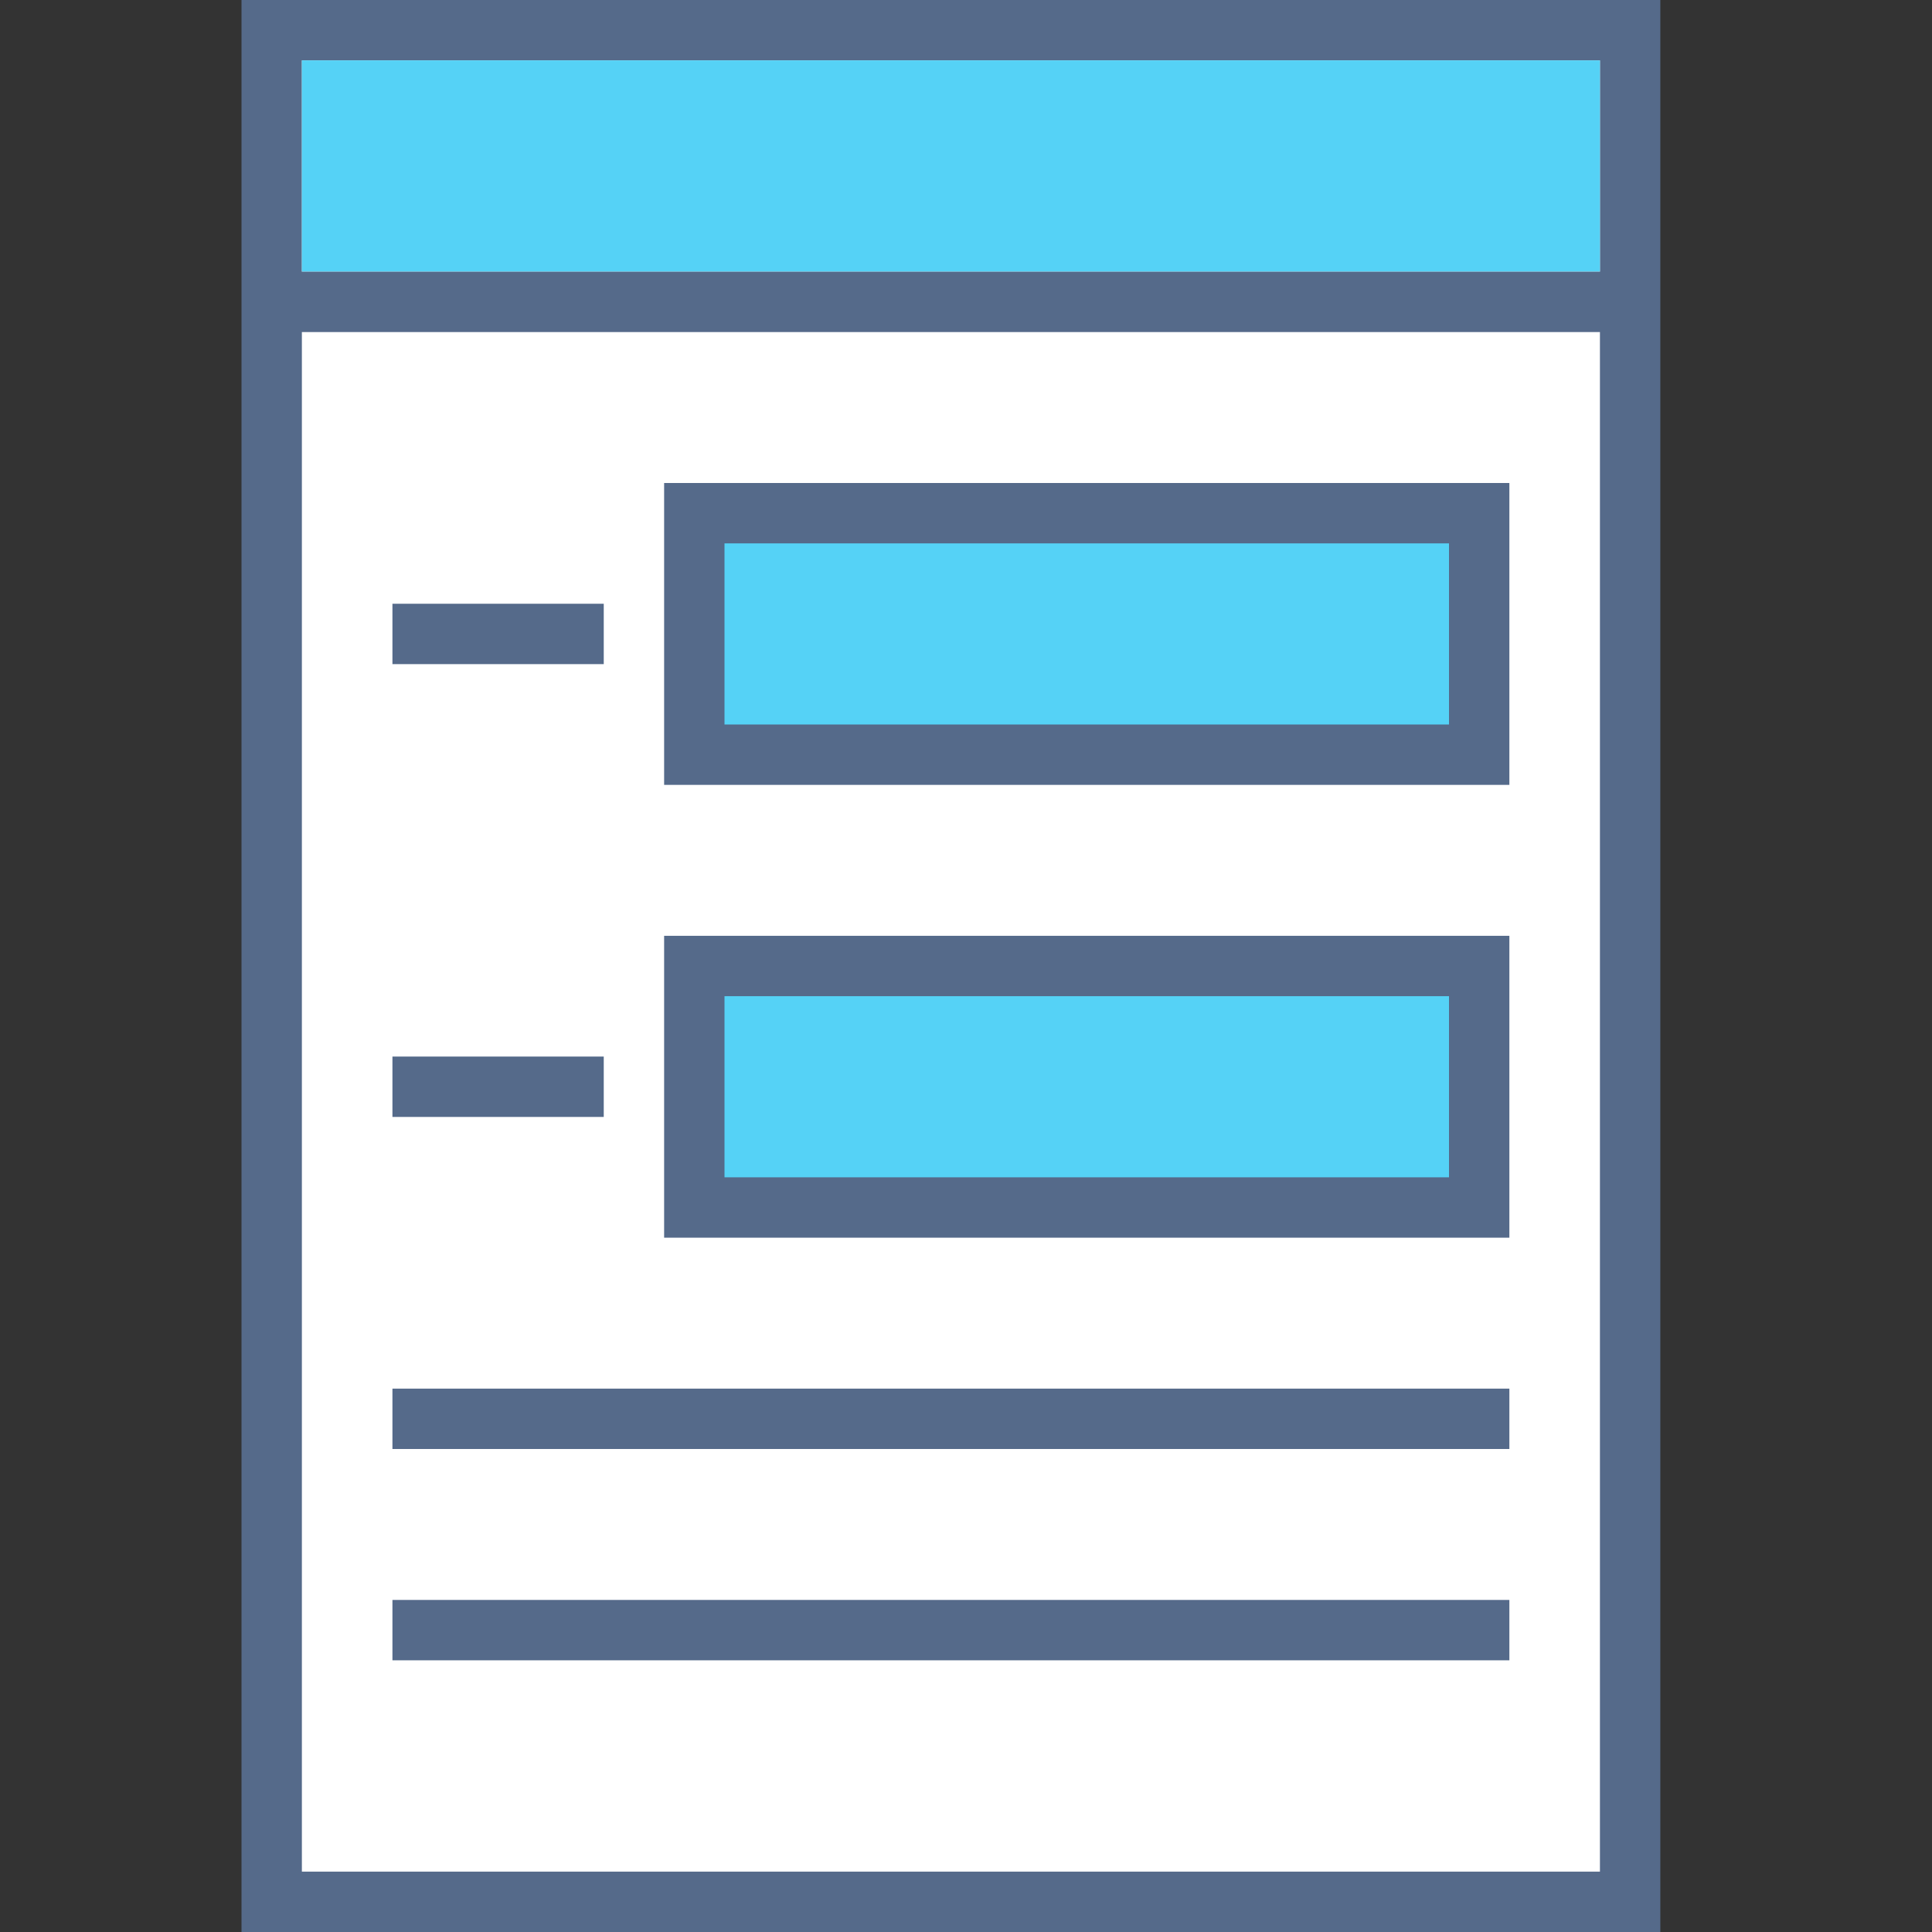 <svg xmlns="http://www.w3.org/2000/svg" viewBox="0 0 64 64">
  <rect x="0" y="0" width="64" height="64" fill="#333333" stroke="none"/>
  <defs>
    <style>
      .cls-1 {
        fill: #fff;
      }

      .cls-1, .cls-2 {
        stroke: #556a8a;
        stroke-miterlimit: 10;
        stroke-width: 2px;
      }

      .cls-2 {
        fill: #e5e5e5;
      }

      .cls-3 {
        fill: #55d2f6;
      }

      .cls-4 {
        stroke: #556a8a;
        fill: #55d2f6;
        stroke-miterlimit: 10;
        stroke-width: 2px;
      }
    </style>
  </defs>
  <title>i_form-entry</title>
  <g id="ICONS-64x">
    <rect class="cls-1" x="9" y="1" width="45" height="62"/>
    <rect class="cls-4" x="23" y="17" width="26" height="8"/>
    <line class="cls-1" x1="13" y1="21" x2="20" y2="21"/>
    <rect class="cls-4" x="23" y="32" width="26" height="8"/>
    <line class="cls-1" x1="13" y1="36" x2="20" y2="36"/>
    <line class="cls-1" x1="13" y1="47" x2="50" y2="47"/>
    <line class="cls-1" x1="13" y1="54" x2="50" y2="54"/>
    <rect class="cls-3" x="10" y="2" width="43" height="7"/>
    <line class="cls-1" x1="9" y1="10" x2="54" y2="10"/>
  </g>
</svg>
